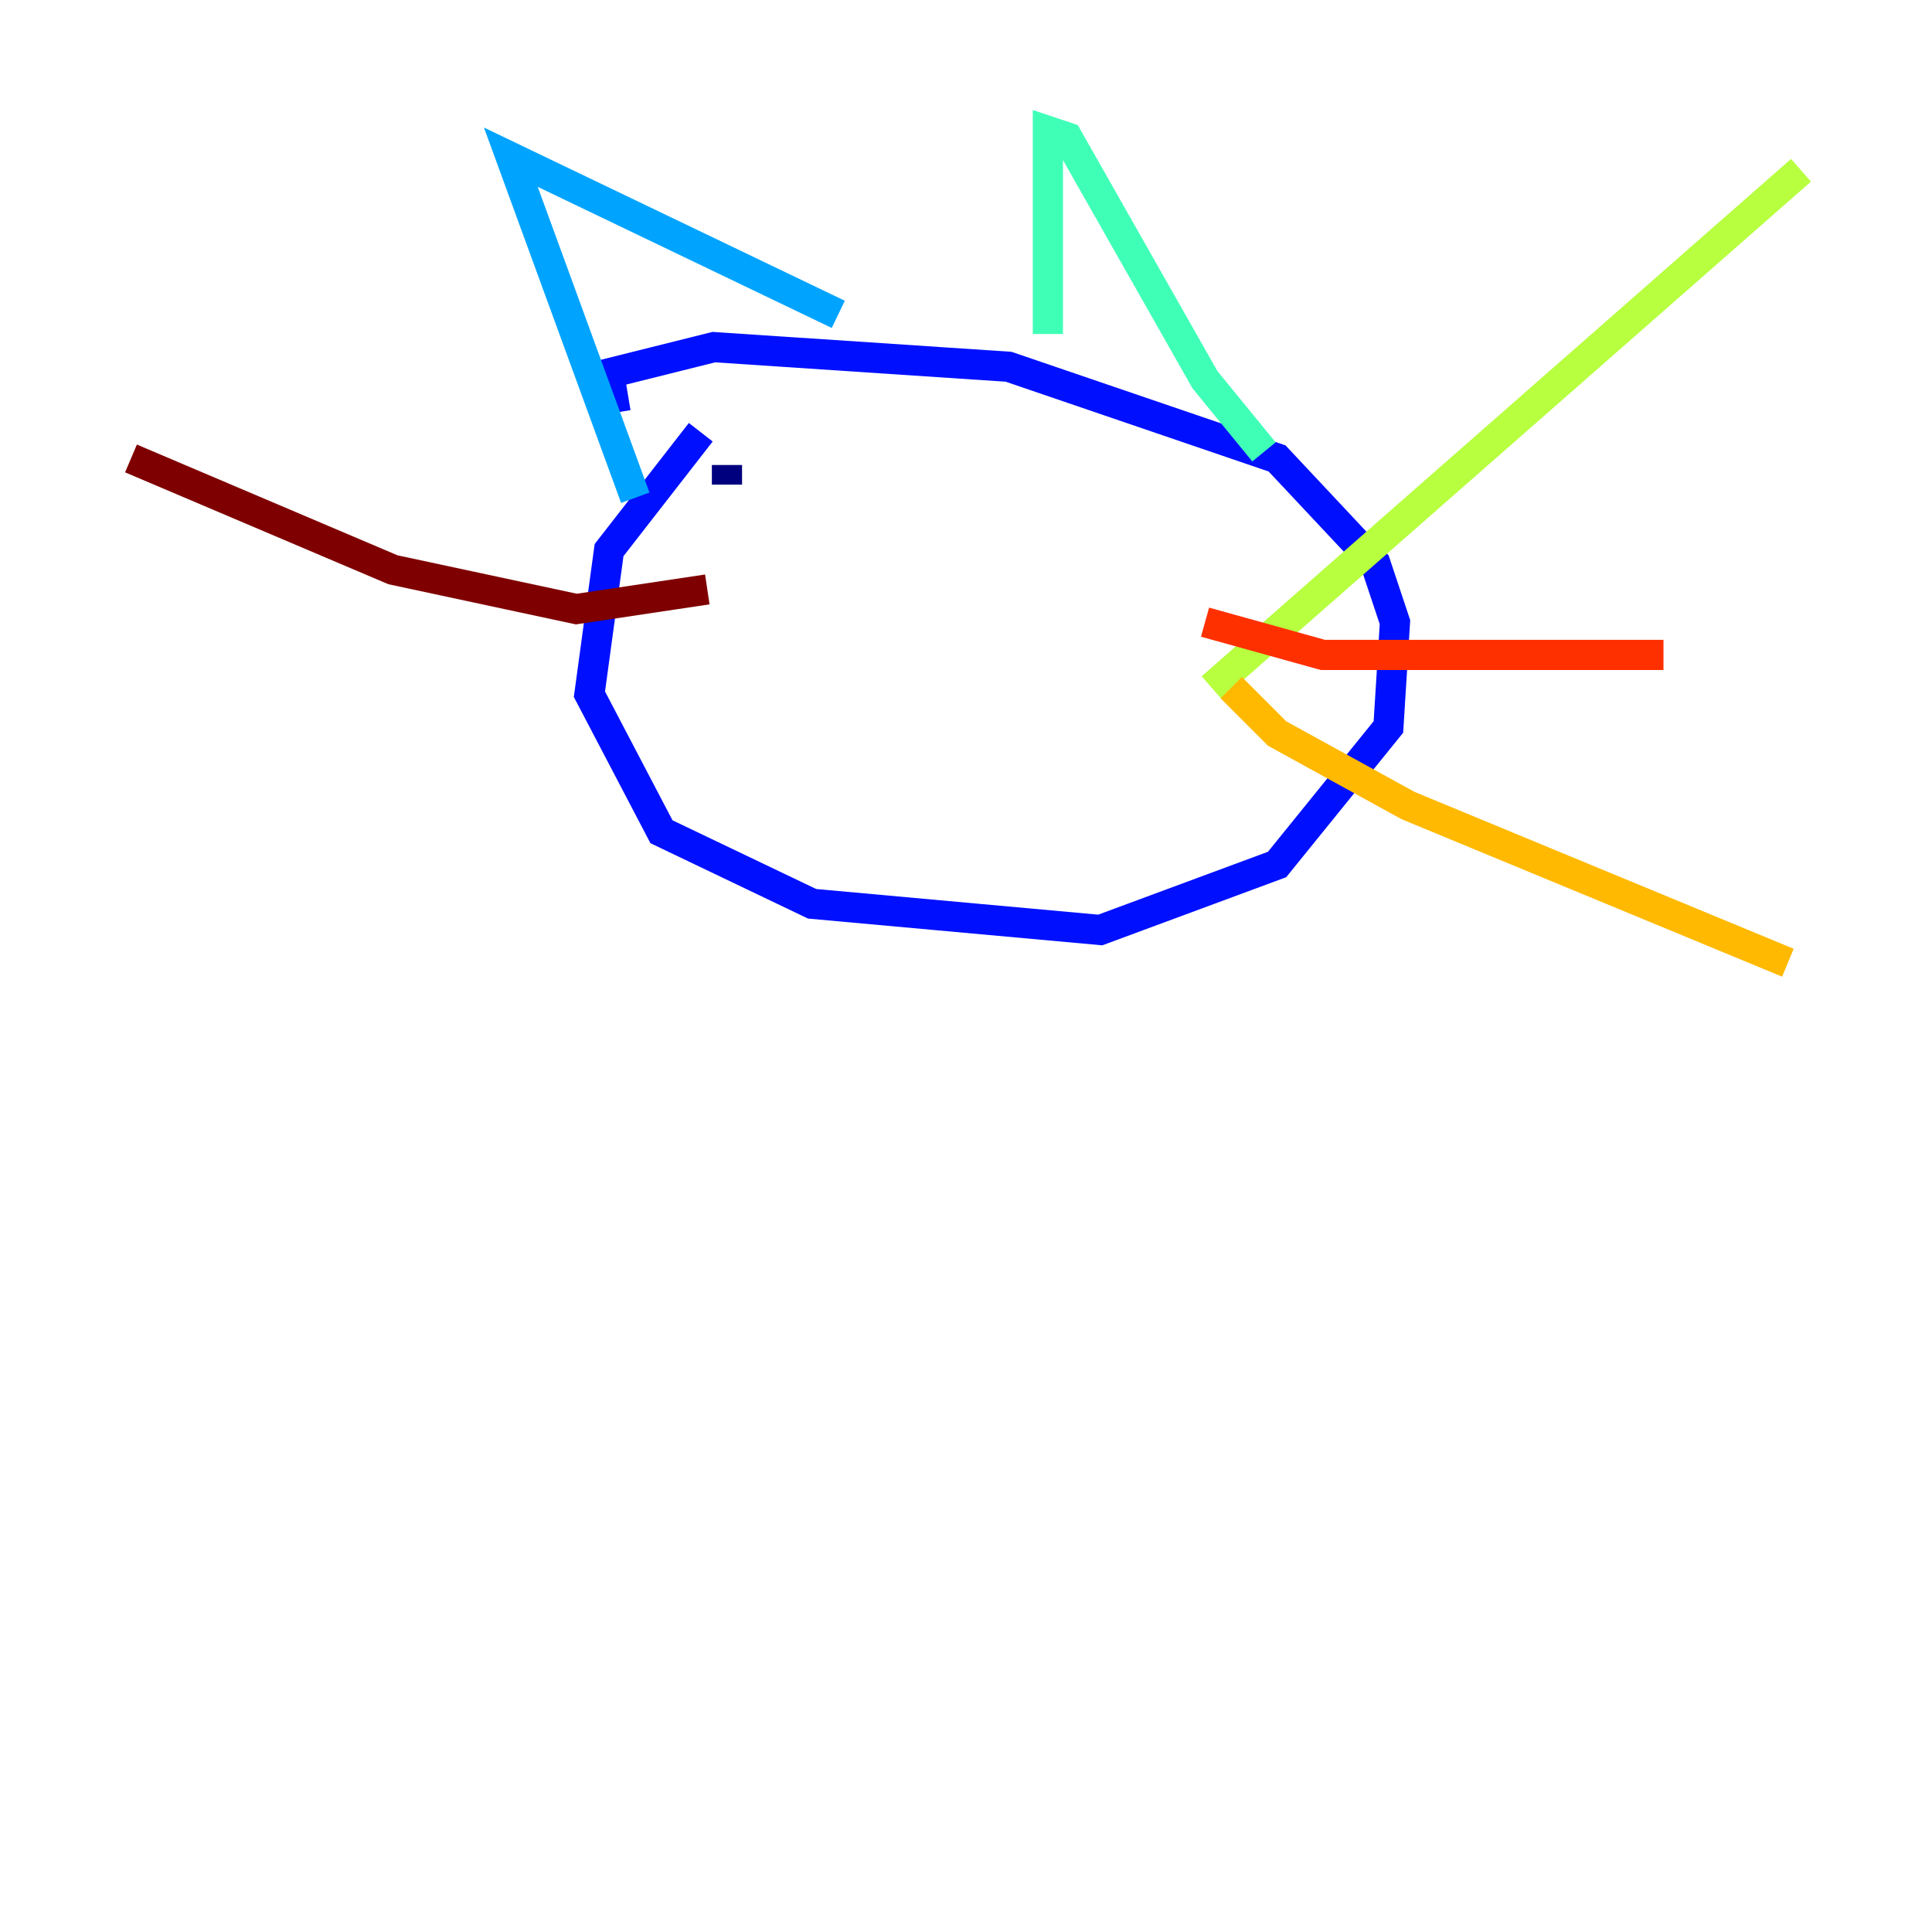 <?xml version="1.0" encoding="utf-8" ?>
<svg baseProfile="tiny" height="128" version="1.2" viewBox="0,0,128,128" width="128" xmlns="http://www.w3.org/2000/svg" xmlns:ev="http://www.w3.org/2001/xml-events" xmlns:xlink="http://www.w3.org/1999/xlink"><defs /><polyline fill="none" points="48.163,32.108 48.163,30.807" stroke="#00007f" stroke-width="2" /><polyline fill="none" points="46.427,28.637 40.352,36.447 39.051,45.993 43.824,55.105 53.803,59.878 72.895,61.614 84.61,57.275 91.986,48.163 92.42,41.22 91.119,37.315 84.61,30.373 66.82,24.298 47.295,22.997 40.352,24.732 40.786,27.336" stroke="#0010ff" stroke-width="2" /><polyline fill="none" points="42.088,32.976 33.844,10.414 55.539,20.827" stroke="#00a4ff" stroke-width="2" /><polyline fill="none" points="69.424,22.129 69.424,8.678 70.725,9.112 79.837,25.166 83.742,29.939" stroke="#3fffb7" stroke-width="2" /><polyline fill="none" points="80.271,45.559 119.322,11.281" stroke="#b7ff3f" stroke-width="2" /><polyline fill="none" points="81.573,45.559 84.61,48.597 93.288,53.37 118.454,63.783" stroke="#ffb900" stroke-width="2" /><polyline fill="none" points="79.837,41.22 87.647,43.39 110.21,43.39" stroke="#ff3000" stroke-width="2" /><polyline fill="none" points="46.861,39.051 38.183,40.352 26.034,37.749 8.678,30.373" stroke="#7f0000" stroke-width="2" /></svg>